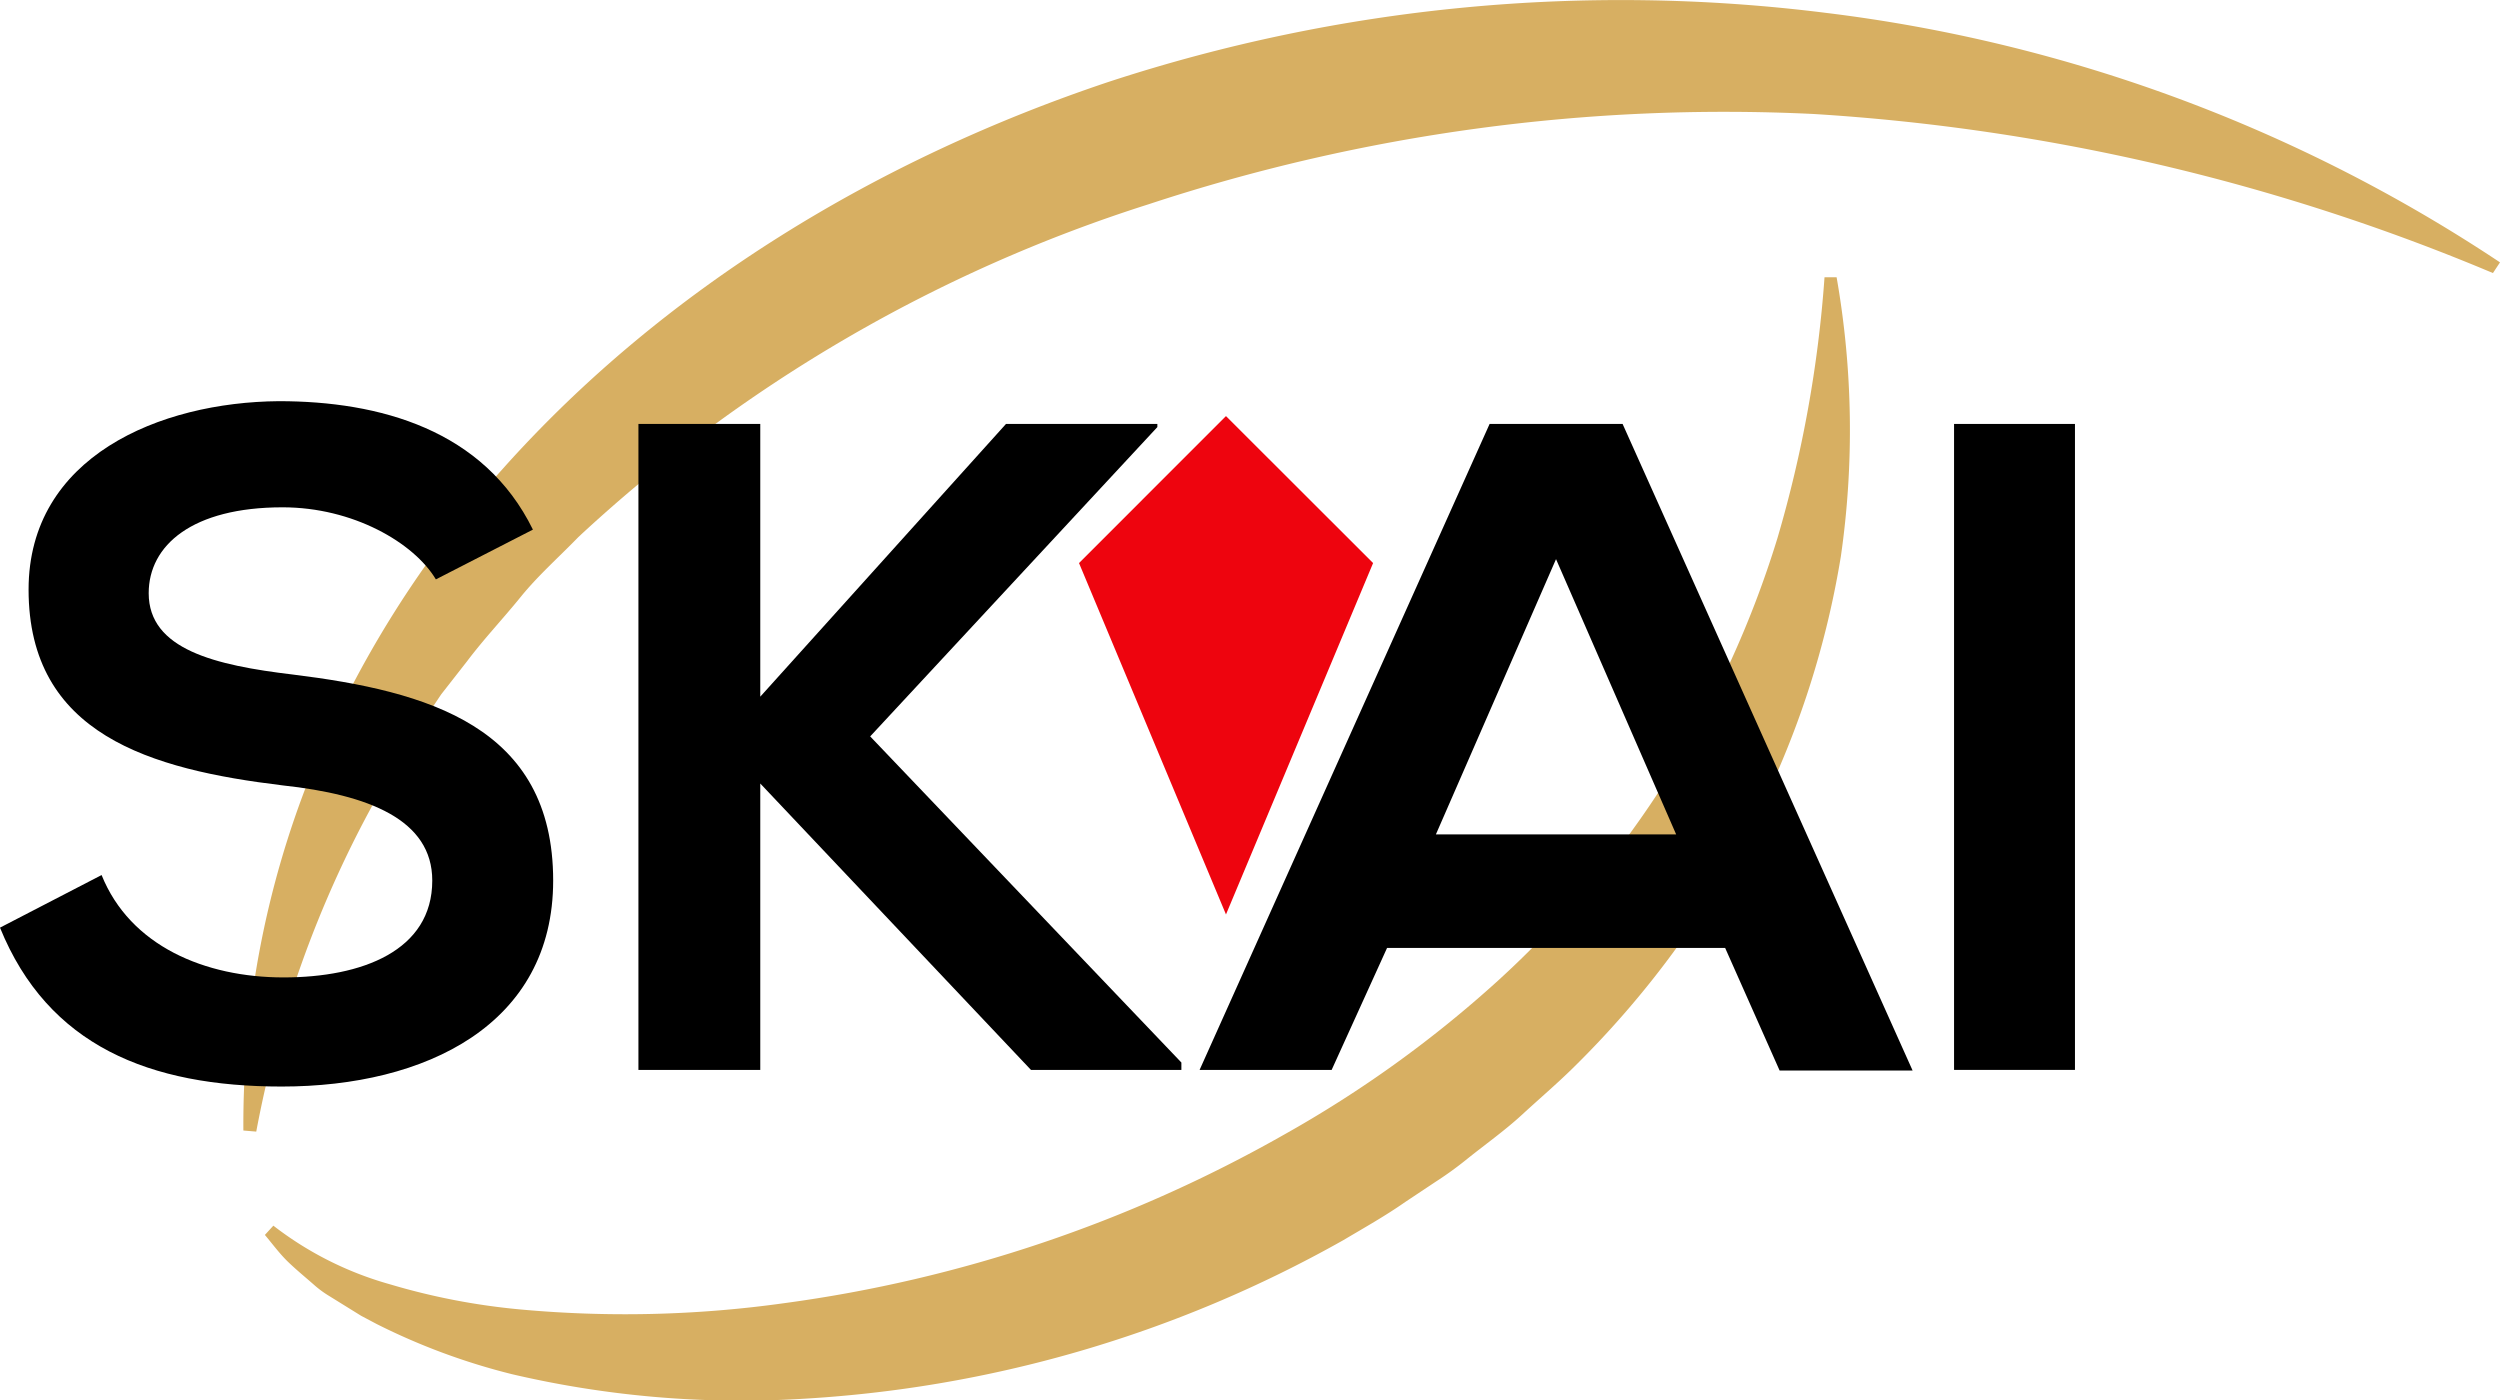 <svg xmlns="http://www.w3.org/2000/svg" viewBox="0 0 159.22 89.19"><defs><style>.cls-1{fill:#d7af62;}.cls-2{fill:#ee040e;}</style></defs><title>logo-full-color</title><g id="Layer_2" data-name="Layer 2"><g id="Layer_1-2" data-name="Layer 1"><path class="cls-1" d="M15.5,72a60,60,0,0,1,4.27-22.61A67.09,67.09,0,0,1,32,29.88C42.32,18.31,56,10.1,70.62,5.21A104.77,104.77,0,0,1,116.29.82a99.18,99.18,0,0,1,42.93,15.89l-.45.68A132.43,132.43,0,0,0,115.51,7.26,117.2,117.2,0,0,0,73.18,13,96,96,0,0,0,36.84,34.2c-1.22,1.26-2.57,2.45-3.68,3.82s-2.34,2.67-3.41,4.09L28.1,44.22l-1.49,2.22c-.48.76-1,1.49-1.46,2.27s-.84,1.58-1.31,2.36a70.31,70.31,0,0,0-7.52,21Z"/><path class="cls-1" d="M17.41,78.06a21.66,21.66,0,0,0,7.41,3.73,42.68,42.68,0,0,0,8.25,1.6A73.1,73.1,0,0,0,49.92,83,88.43,88.43,0,0,0,81.75,72.28a74.34,74.34,0,0,0,13.66-9.83A62.58,62.58,0,0,0,106.2,49.56a63.93,63.93,0,0,0,7-15.28,78.52,78.52,0,0,0,3-16.62l.77,0a56.32,56.32,0,0,1,.27,17.78,57.6,57.6,0,0,1-5.79,17.38,60.53,60.53,0,0,1-11.07,15c-1.1,1.1-2.28,2.1-3.43,3.16s-2.41,1.94-3.62,2.92a22.55,22.55,0,0,1-1.89,1.36L89.5,76.55c-1.27.89-2.61,1.64-3.94,2.43A79.36,79.36,0,0,1,50.71,89.11a64.13,64.13,0,0,1-18.1-1.59A41.37,41.37,0,0,1,24,84.33l-1-.53-1-.62-1-.62a6.63,6.63,0,0,1-.93-.67c-.59-.52-1.18-1-1.72-1.52s-1-1.15-1.48-1.72Z"/><path d="M27.76,36.9c-1.41-2.35-5.29-4.59-9.76-4.59-5.76,0-8.53,2.42-8.53,5.47,0,3.59,4.24,4.59,9.18,5.18,8.58,1.06,16.58,3.3,16.58,13.12,0,9.17-8.11,13.12-17.29,13.12C9.53,69.2,3.06,66.61,0,59.08l6.47-3.35c1.82,4.52,6.59,6.52,11.59,6.52s9.47-1.7,9.47-6.17c0-3.88-4.06-5.47-9.53-6.06C9.59,49,1.82,46.78,1.82,37.55c0-8.47,8.36-11.94,15.94-12,6.42,0,13.06,1.82,16.18,8.18Z"/><path d="M73.71,27.2,55.42,46.9,75.24,67.67v.47H65.66L48.42,49.9V68.14H40.66V27h7.76V44.37L64.07,27h9.64Z"/><path d="M109.87,60.37H88.34l-3.53,7.77H76.4L94.87,27h8.47l18.47,41.18h-8.47ZM99.1,35.61,91.45,53.14h15.3Z"/><path d="M124.45,68.14V27h7.7V68.14Z"/><polygon class="cls-2" points="87.45 35.86 78.08 58.24 68.72 35.86 78.08 26.5 87.45 35.86"/></g></g></svg>